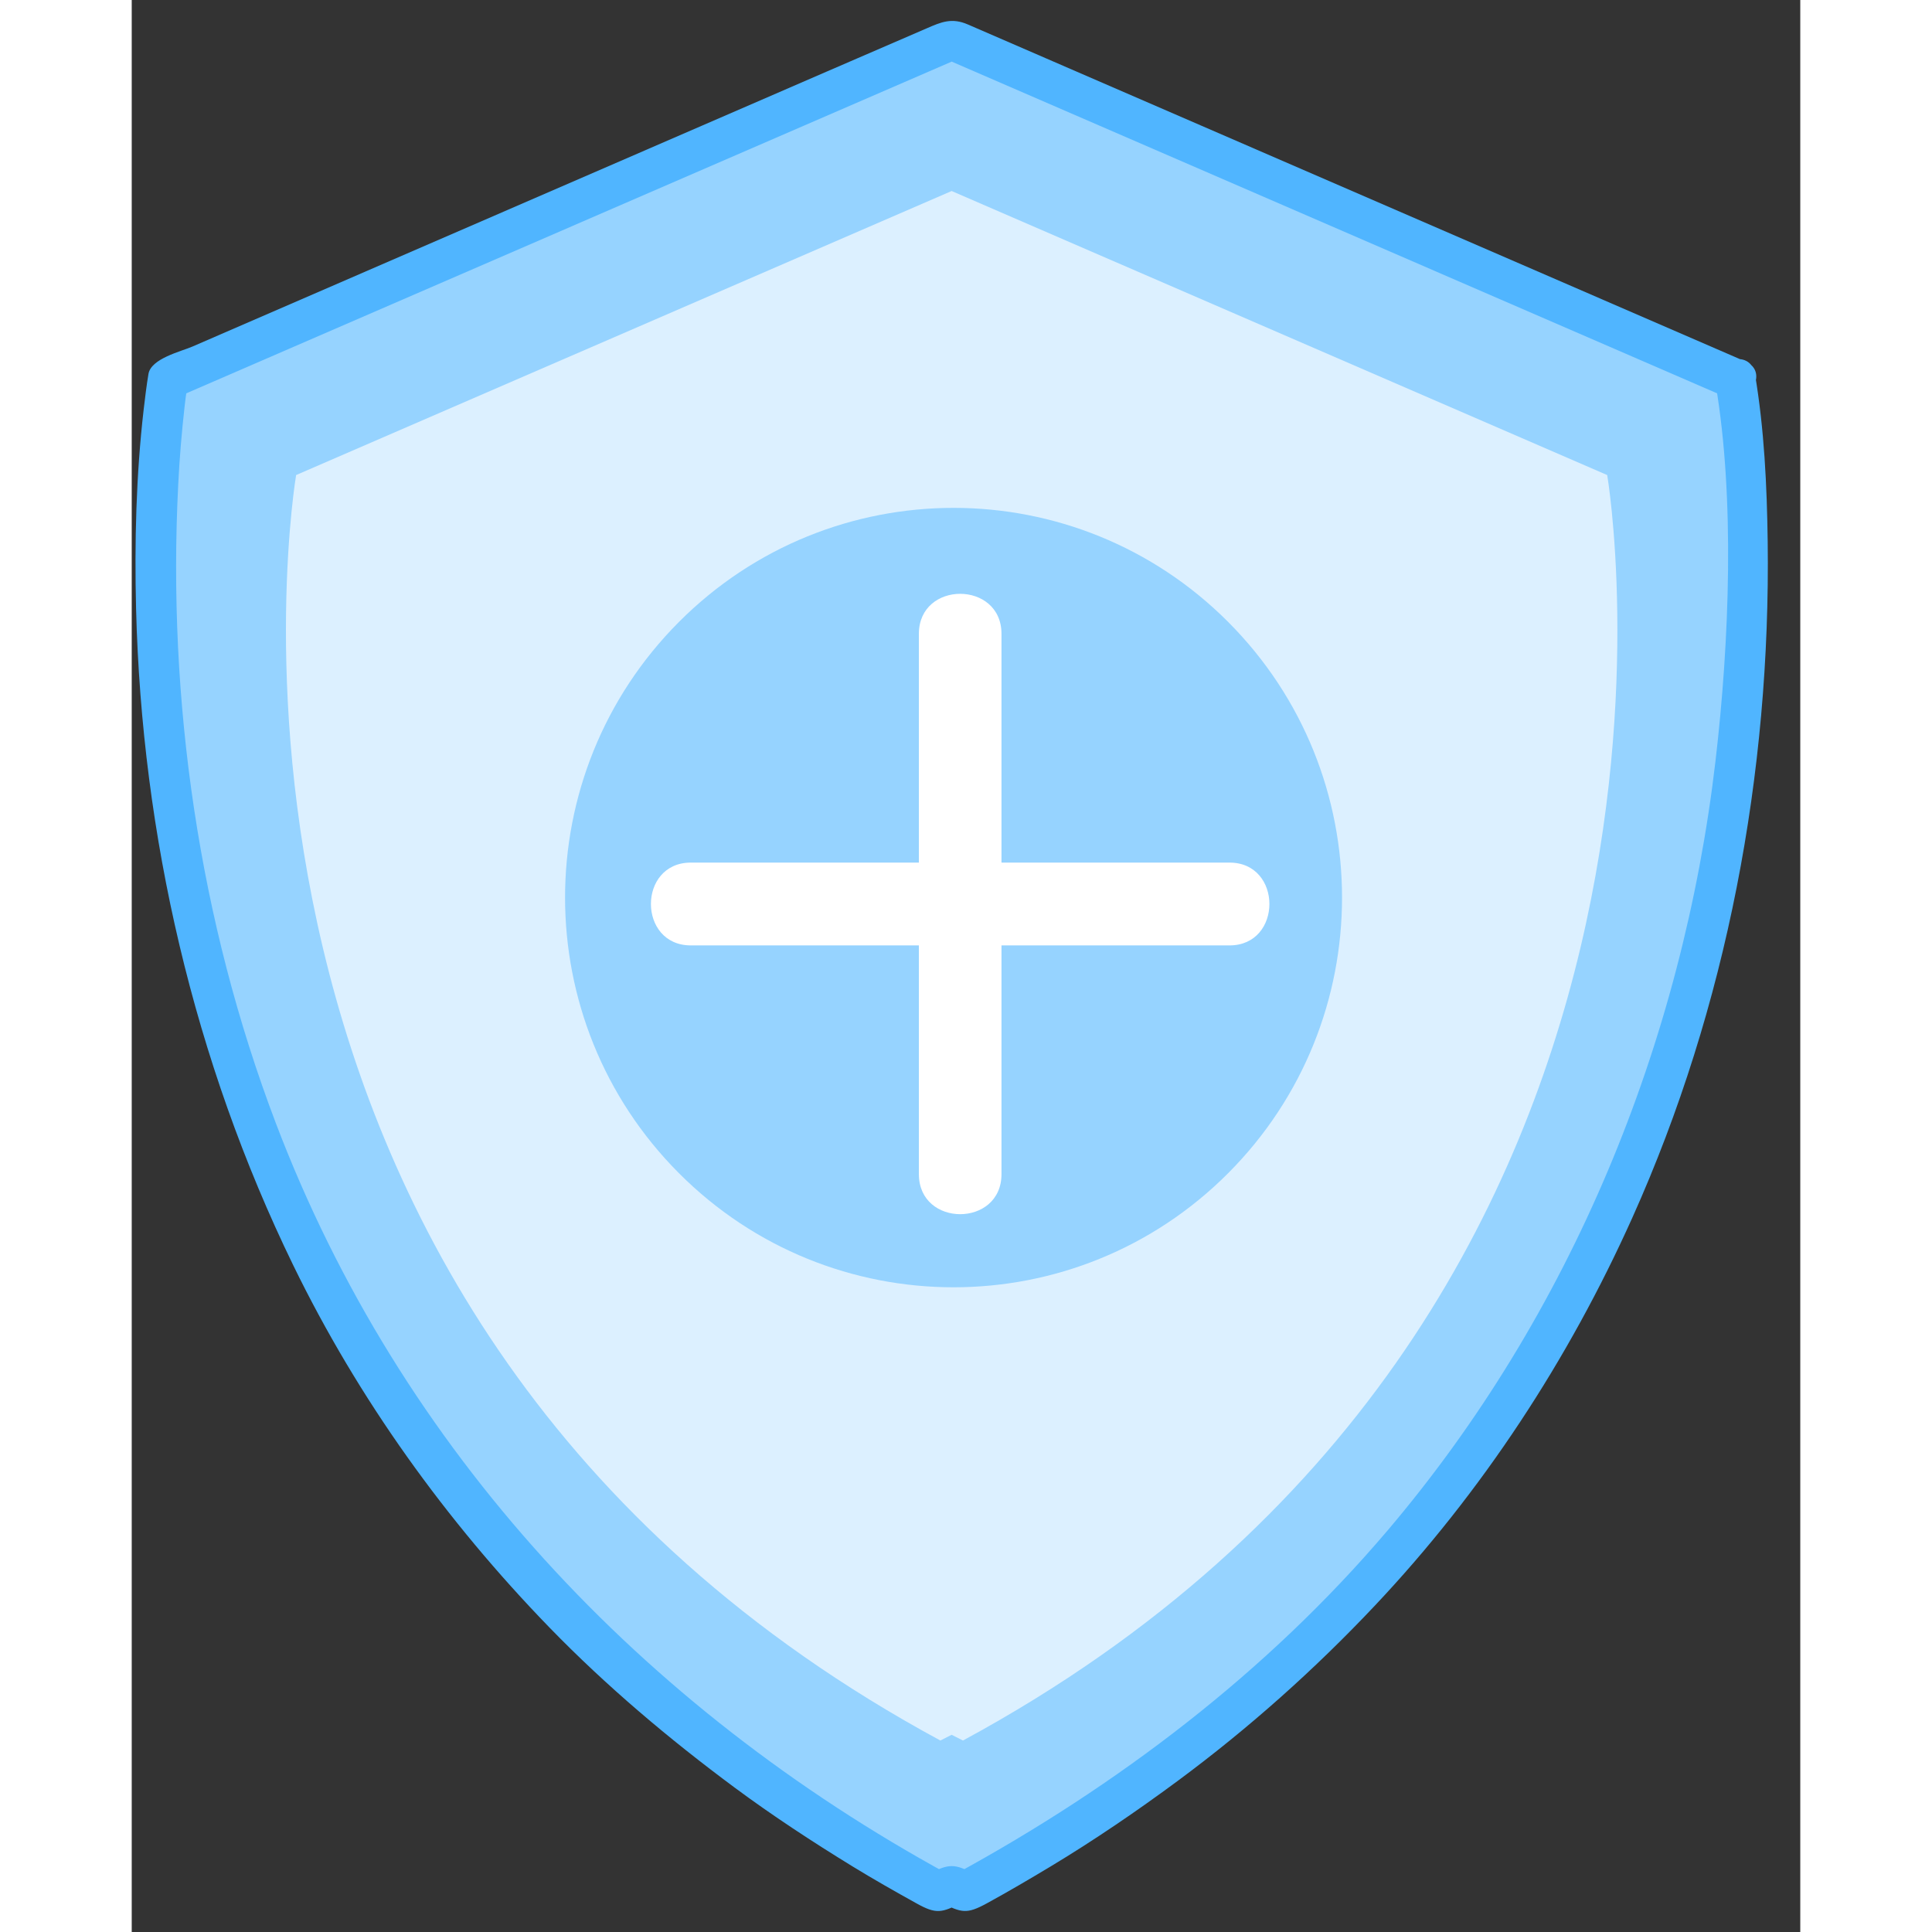 <svg width="60" height="60" viewBox="0 0 38 44" fill="none" xmlns="http://www.w3.org/2000/svg">
<rect x="0" y="0" width="38" height="44" fill="#333333" stroke="none"/>
<g clip-path="url(#clip0_1200_11323)">
<path d="M36.52 8.636L18.672 0.902L0.826 8.636C0.826 8.636 -3.072 31.495 18.364 43.087C18.468 43.035 18.57 42.983 18.672 42.931C18.774 42.983 18.876 43.035 18.98 43.087C40.418 31.497 36.518 8.636 36.518 8.636H36.52Z" fill="#96D3FF"/>
<path d="M33.603 10.819L18.673 4.35L3.744 10.819C3.744 10.819 0.483 29.943 18.416 39.639C18.503 39.596 18.588 39.552 18.673 39.509C18.759 39.552 18.844 39.596 18.931 39.639C36.864 29.943 33.603 10.819 33.603 10.819Z" fill="#DCF0FF"/>
<path d="M36.754 8.234C32.623 6.443 28.489 4.653 24.357 2.861C22.586 2.094 20.813 1.326 19.042 0.557C18.677 0.399 18.439 0.499 18.099 0.648C17.346 0.973 16.594 1.3 15.84 1.625C11.019 3.716 6.198 5.805 1.379 7.894C1.12 8.006 0.44 8.164 0.381 8.517C0.336 8.783 0.305 9.05 0.273 9.318C0.099 10.825 0.062 12.348 0.099 13.862C0.229 19.029 1.416 24.168 3.679 28.817C5.161 31.861 7.16 34.64 9.513 37.065C10.81 38.401 12.238 39.604 13.732 40.712C14.597 41.353 15.497 41.942 16.414 42.505C16.894 42.799 17.385 43.078 17.878 43.351C18.326 43.6 18.449 43.563 18.906 43.332H18.439C18.899 43.565 19.016 43.596 19.468 43.351C19.962 43.081 20.448 42.795 20.931 42.505C21.926 41.905 22.888 41.249 23.824 40.557C25.439 39.361 26.944 38.019 28.322 36.556C30.755 33.974 32.722 30.969 34.175 27.733C36.335 22.925 37.327 17.6 37.258 12.335C37.241 11.063 37.18 9.77 36.967 8.513C36.867 7.924 35.974 8.175 36.074 8.76C36.508 11.325 36.391 14.58 36.069 17.334C35.316 23.756 32.785 29.932 28.593 34.865C25.851 38.089 22.449 40.669 18.749 42.686H19.216C18.725 42.437 18.625 42.437 18.132 42.686H18.599C11.638 38.89 6.119 33.045 3.282 25.579C1.531 20.971 0.809 15.953 1.059 11.034C1.088 10.444 1.137 9.855 1.203 9.268C1.229 9.043 1.231 9.032 1.25 8.909C1.294 8.606 1.292 8.937 1.068 9.034C2.574 8.381 4.081 7.729 5.587 7.075C10.002 5.162 14.417 3.248 18.832 1.335C18.858 1.324 18.882 1.313 18.908 1.302H18.441C24.391 3.88 30.34 6.458 36.287 9.036C36.83 9.27 37.303 8.47 36.754 8.233V8.234Z" fill="#50B5FF"/>
<path d="M24.972 26.717C21.517 30.184 15.916 30.184 12.461 26.717C9.005 23.251 9.005 17.632 12.461 14.166C15.916 10.7 21.517 10.7 24.972 14.166C28.428 17.632 28.428 23.251 24.972 26.717Z" fill="#96D3FF"/>
<path d="M19.808 26.741C19.808 25.005 19.808 23.267 19.808 21.531C21.538 21.531 23.27 21.531 25.001 21.531C26.213 21.531 26.213 19.645 25.001 19.645C23.27 19.645 21.538 19.645 19.808 19.645C19.808 17.909 19.808 16.171 19.808 14.435C19.808 13.22 17.927 13.22 17.927 14.435C17.927 16.171 17.927 17.909 17.927 19.645H12.734C11.52 19.645 11.522 21.531 12.734 21.531C14.464 21.531 16.195 21.531 17.927 21.531C17.927 23.267 17.927 25.005 17.927 26.741C17.927 27.956 19.808 27.956 19.808 26.741Z" fill="white"/>
</g>
<defs>
<clipPath id="clip0_1200_11323">
<rect width="37.174" height="43.044" fill="white" transform="translate(0.086 0.479)"/>
</clipPath>
</defs>
</svg>

